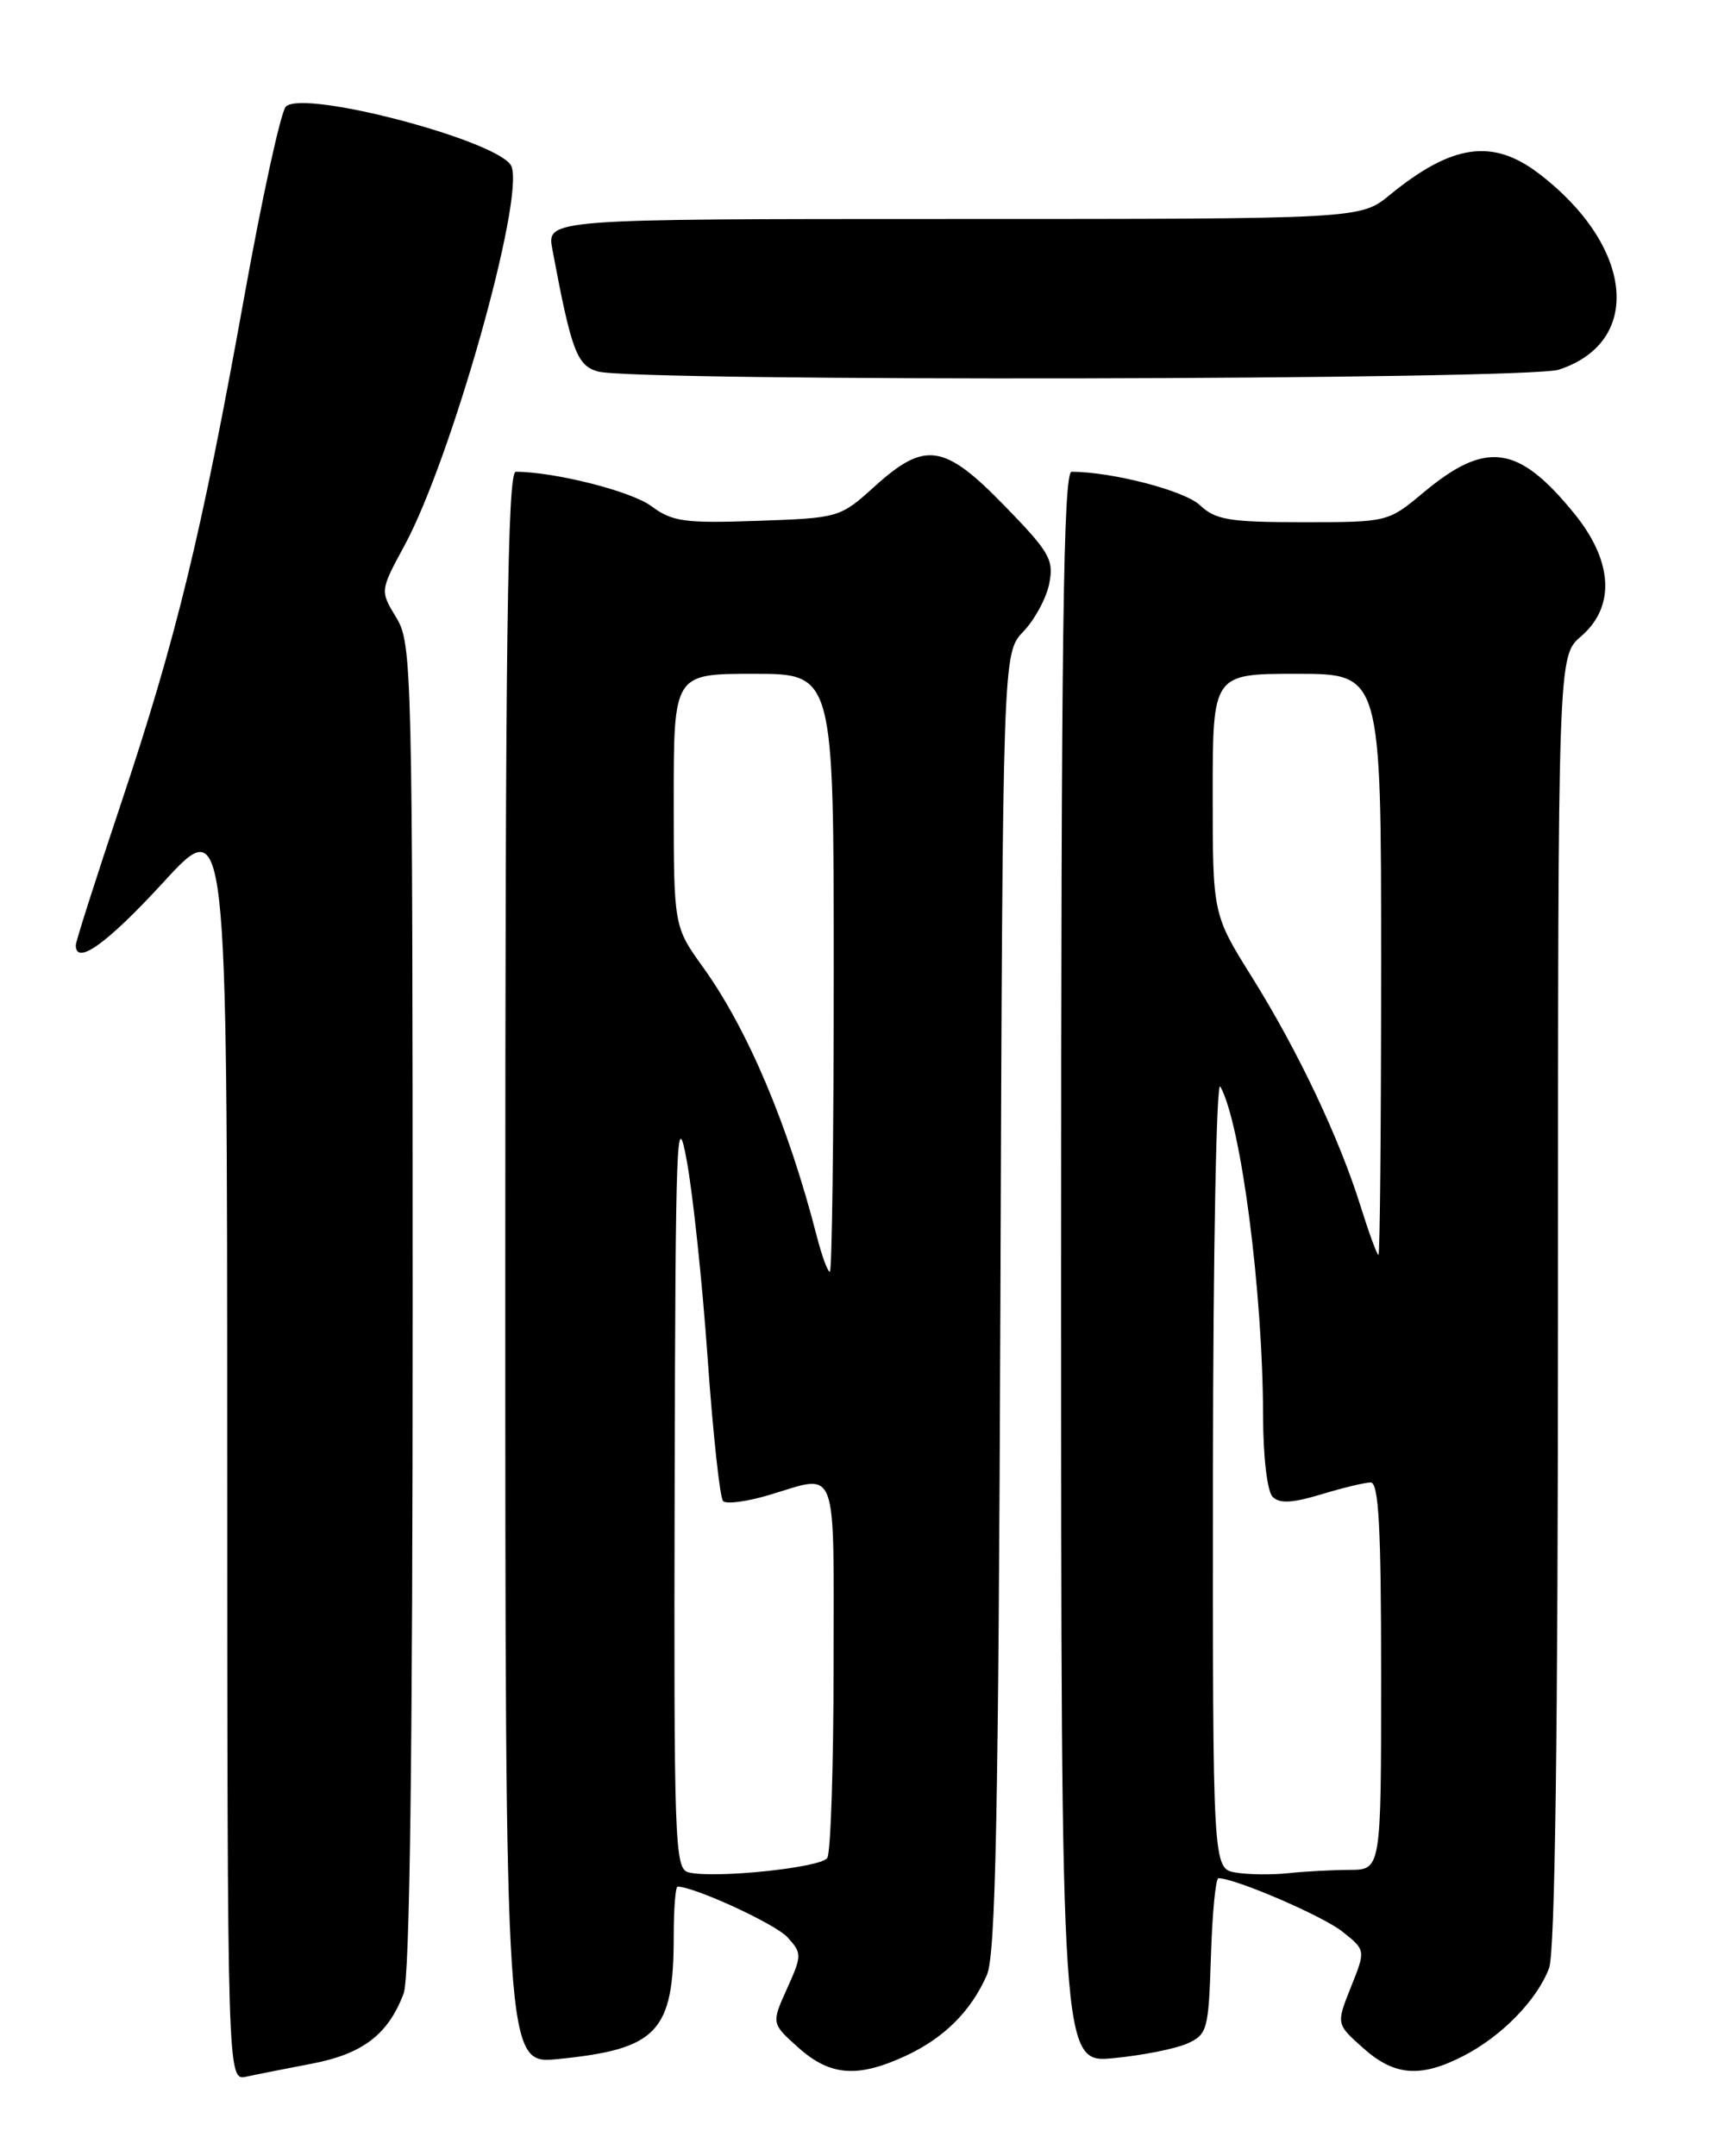 <?xml version="1.0" encoding="UTF-8" standalone="no"?>
<!DOCTYPE svg PUBLIC "-//W3C//DTD SVG 1.1//EN" "http://www.w3.org/Graphics/SVG/1.1/DTD/svg11.dtd" >
<svg xmlns="http://www.w3.org/2000/svg" xmlns:xlink="http://www.w3.org/1999/xlink" version="1.1" viewBox="0 0 204 256">
 <g >
 <path fill="currentColor"
d=" M 37.12 245.00 C 43.09 243.84 46.10 241.54 47.93 236.68 C 48.66 234.78 49.00 208.50 49.00 155.18 C 48.99 79.10 48.93 76.40 47.05 73.32 C 45.12 70.14 45.12 70.14 48.05 64.73 C 53.58 54.51 62.27 23.75 60.74 19.77 C 59.61 16.81 36.04 10.56 33.94 12.66 C 33.35 13.25 31.12 23.46 28.98 35.36 C 23.91 63.52 20.92 75.81 14.38 95.37 C 11.42 104.21 9.00 111.78 9.00 112.22 C 9.00 114.70 12.73 112.02 19.40 104.75 C 26.97 96.50 26.97 96.50 26.98 171.77 C 27.00 247.04 27.00 247.04 29.25 246.56 C 30.49 246.29 34.03 245.59 37.12 245.00 Z  M 107.50 244.11 C 112.08 241.99 115.29 238.81 117.18 234.50 C 118.23 232.12 118.56 215.50 118.79 154.52 C 119.07 77.54 119.07 77.54 121.52 74.98 C 122.86 73.58 124.25 71.02 124.59 69.29 C 125.16 66.46 124.63 65.55 119.31 60.08 C 112.11 52.67 109.85 52.33 103.86 57.75 C 99.74 61.47 99.64 61.50 89.94 61.84 C 81.26 62.14 79.85 61.95 77.32 60.08 C 74.94 58.32 65.90 56.03 61.25 56.01 C 60.26 56.00 60.00 75.57 60.00 150.55 C 60.00 245.10 60.00 245.10 66.25 244.47 C 78.09 243.29 80.00 241.26 80.00 229.85 C 80.00 226.63 80.21 224.00 80.46 224.00 C 82.46 224.00 92.09 228.44 93.52 230.02 C 95.24 231.92 95.23 232.16 93.45 236.12 C 91.59 240.24 91.59 240.24 94.81 243.12 C 98.57 246.48 101.82 246.73 107.50 244.11 Z  M 173.79 244.09 C 178.32 241.76 182.51 237.46 183.94 233.68 C 184.65 231.79 185.00 205.99 185.00 154.39 C 185.00 77.90 185.00 77.90 187.73 75.56 C 191.86 72.01 191.54 66.58 186.85 60.87 C 180.24 52.79 176.44 52.29 169.01 58.49 C 164.82 61.99 164.79 62.00 154.72 62.00 C 145.96 62.00 144.34 61.73 142.47 59.97 C 140.64 58.25 132.10 56.03 127.25 56.01 C 126.26 56.00 126.00 75.56 126.00 150.48 C 126.00 244.97 126.00 244.97 132.25 244.36 C 135.69 244.03 139.62 243.24 141.00 242.62 C 143.37 241.54 143.51 241.00 143.79 232.24 C 143.95 227.16 144.35 223.00 144.68 223.00 C 146.67 223.00 157.07 227.48 159.40 229.34 C 162.17 231.54 162.17 231.54 160.41 235.93 C 158.66 240.31 158.66 240.31 161.85 243.15 C 165.57 246.48 168.67 246.73 173.79 244.09 Z  M 185.10 43.89 C 195.15 40.60 193.99 29.20 182.72 20.60 C 177.23 16.41 172.41 17.11 165.02 23.15 C 161.54 26.00 161.54 26.00 113.23 26.00 C 64.91 26.00 64.91 26.00 65.59 29.61 C 67.85 41.67 68.50 43.41 71.01 44.11 C 75.40 45.33 181.32 45.13 185.10 43.89 Z  M 81.75 222.30 C 80.11 221.88 80.01 218.89 80.11 176.18 C 80.21 134.86 80.34 131.20 81.55 137.82 C 82.29 141.85 83.41 152.42 84.03 161.32 C 84.66 170.22 85.48 177.82 85.86 178.22 C 86.24 178.62 88.74 178.28 91.43 177.47 C 99.57 175.02 99.00 173.50 98.98 197.75 C 98.98 209.71 98.64 219.99 98.23 220.60 C 97.46 221.76 84.74 223.07 81.75 222.30 Z  M 96.98 146.75 C 93.60 133.61 88.79 122.23 83.51 114.88 C 80.00 110.00 80.00 110.00 80.00 95.00 C 80.00 80.00 80.00 80.00 89.50 80.00 C 99.00 80.00 99.00 80.00 99.00 115.50 C 99.00 135.03 98.79 151.00 98.54 151.00 C 98.28 151.00 97.58 149.09 96.98 146.75 Z  M 146.75 222.33 C 144.00 221.87 144.00 221.87 144.03 174.68 C 144.05 148.64 144.44 128.17 144.90 129.00 C 147.36 133.38 149.95 153.34 149.98 168.05 C 149.99 172.99 150.47 177.07 151.12 177.72 C 151.94 178.54 153.45 178.46 156.87 177.43 C 159.42 176.65 162.06 176.02 162.75 176.01 C 163.71 176.00 164.00 181.26 164.00 199.00 C 164.00 222.00 164.00 222.00 160.25 222.01 C 158.19 222.02 154.93 222.19 153.00 222.40 C 151.07 222.61 148.26 222.58 146.75 222.33 Z  M 161.57 143.25 C 159.05 135.16 154.13 124.77 148.67 116.03 C 144.00 108.55 144.00 108.55 144.00 94.28 C 144.00 80.00 144.00 80.00 154.00 80.00 C 164.00 80.00 164.00 80.00 164.00 114.50 C 164.00 133.47 163.86 149.00 163.68 149.00 C 163.51 149.00 162.56 146.41 161.57 143.25 Z "/>
</g>
</svg>
